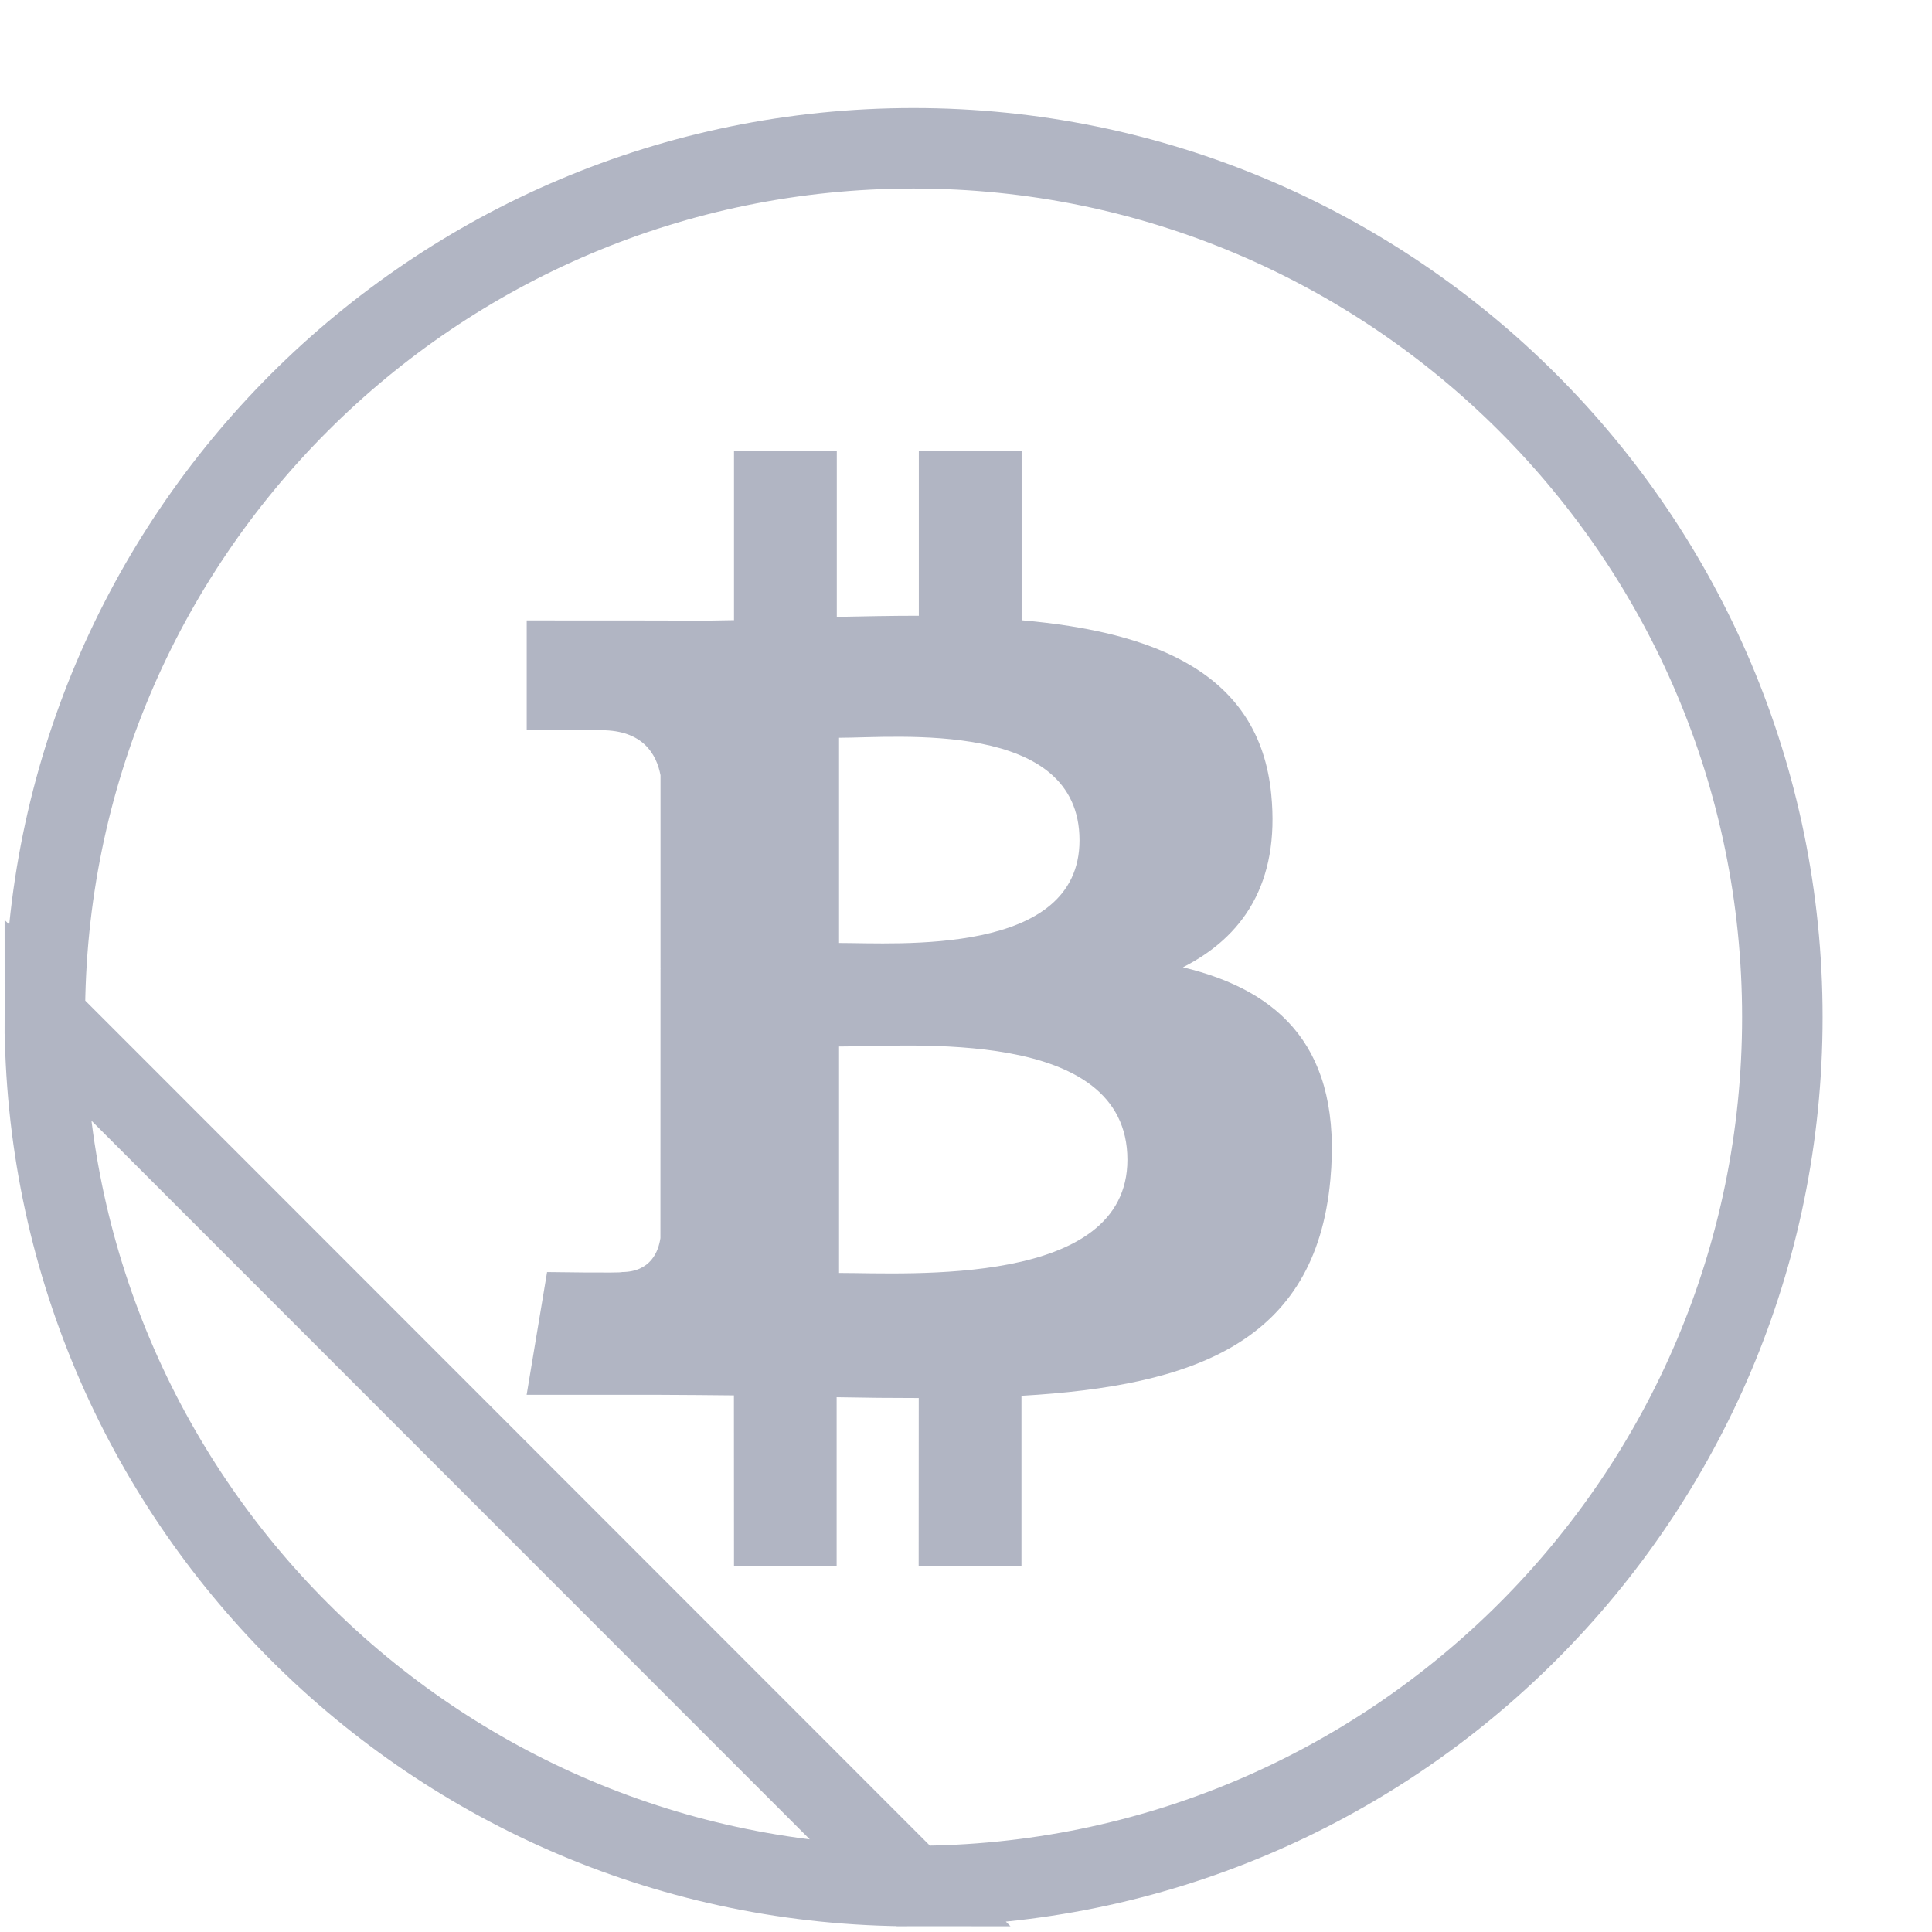 <svg width="24" height="24" viewBox="0 0 24 24" fill="none" xmlns="http://www.w3.org/2000/svg">
   <path d="M0.557 12.635L0.557 12.635C0.556 18.596 5.388 23.429 11.346 23.429L0.557 12.635ZM0.557 12.635C0.555 6.674 5.387 1.842 11.348 1.842C17.309 1.842 22.141 6.675 22.141 12.636C22.141 18.596 17.309 23.428 11.346 23.429L0.557 12.635Z" stroke="#B1B5C3"></path>
   <path d="M15.792 9.869C15.646 8.357 14.341 7.85 12.691 7.705V5.606H11.414V7.649C11.079 7.649 10.736 7.656 10.395 7.663V5.606H9.118L9.118 7.704C8.841 7.709 8.569 7.714 8.304 7.714V7.708L6.543 7.707V9.071C6.543 9.071 7.487 9.053 7.47 9.071C7.988 9.071 8.156 9.371 8.205 9.63V12.021C8.241 12.021 8.287 12.022 8.34 12.03H8.205L8.204 15.379C8.181 15.542 8.086 15.801 7.724 15.802C7.741 15.816 6.796 15.802 6.796 15.802L6.542 17.327H8.205C8.514 17.327 8.818 17.332 9.117 17.334L9.118 19.457H10.393V17.357C10.743 17.364 11.082 17.367 11.413 17.367L11.412 19.457H12.689V17.339C14.836 17.216 16.34 16.675 16.526 14.658C16.677 13.034 15.914 12.309 14.695 12.016C15.437 11.64 15.9 10.976 15.792 9.869ZM14.005 14.407C14.005 15.992 11.29 15.813 10.423 15.813V13C11.29 13.002 14.005 12.753 14.005 14.407ZM13.41 10.439C13.41 11.882 11.144 11.713 10.423 11.714V9.165C11.145 9.165 13.411 8.935 13.41 10.439Z" fill="#B1B5C3"></path>
   <path d="M8.208 11.964H8.398V12.104H8.208V11.964Z" fill="#B1B5C3"></path>
   </svg>